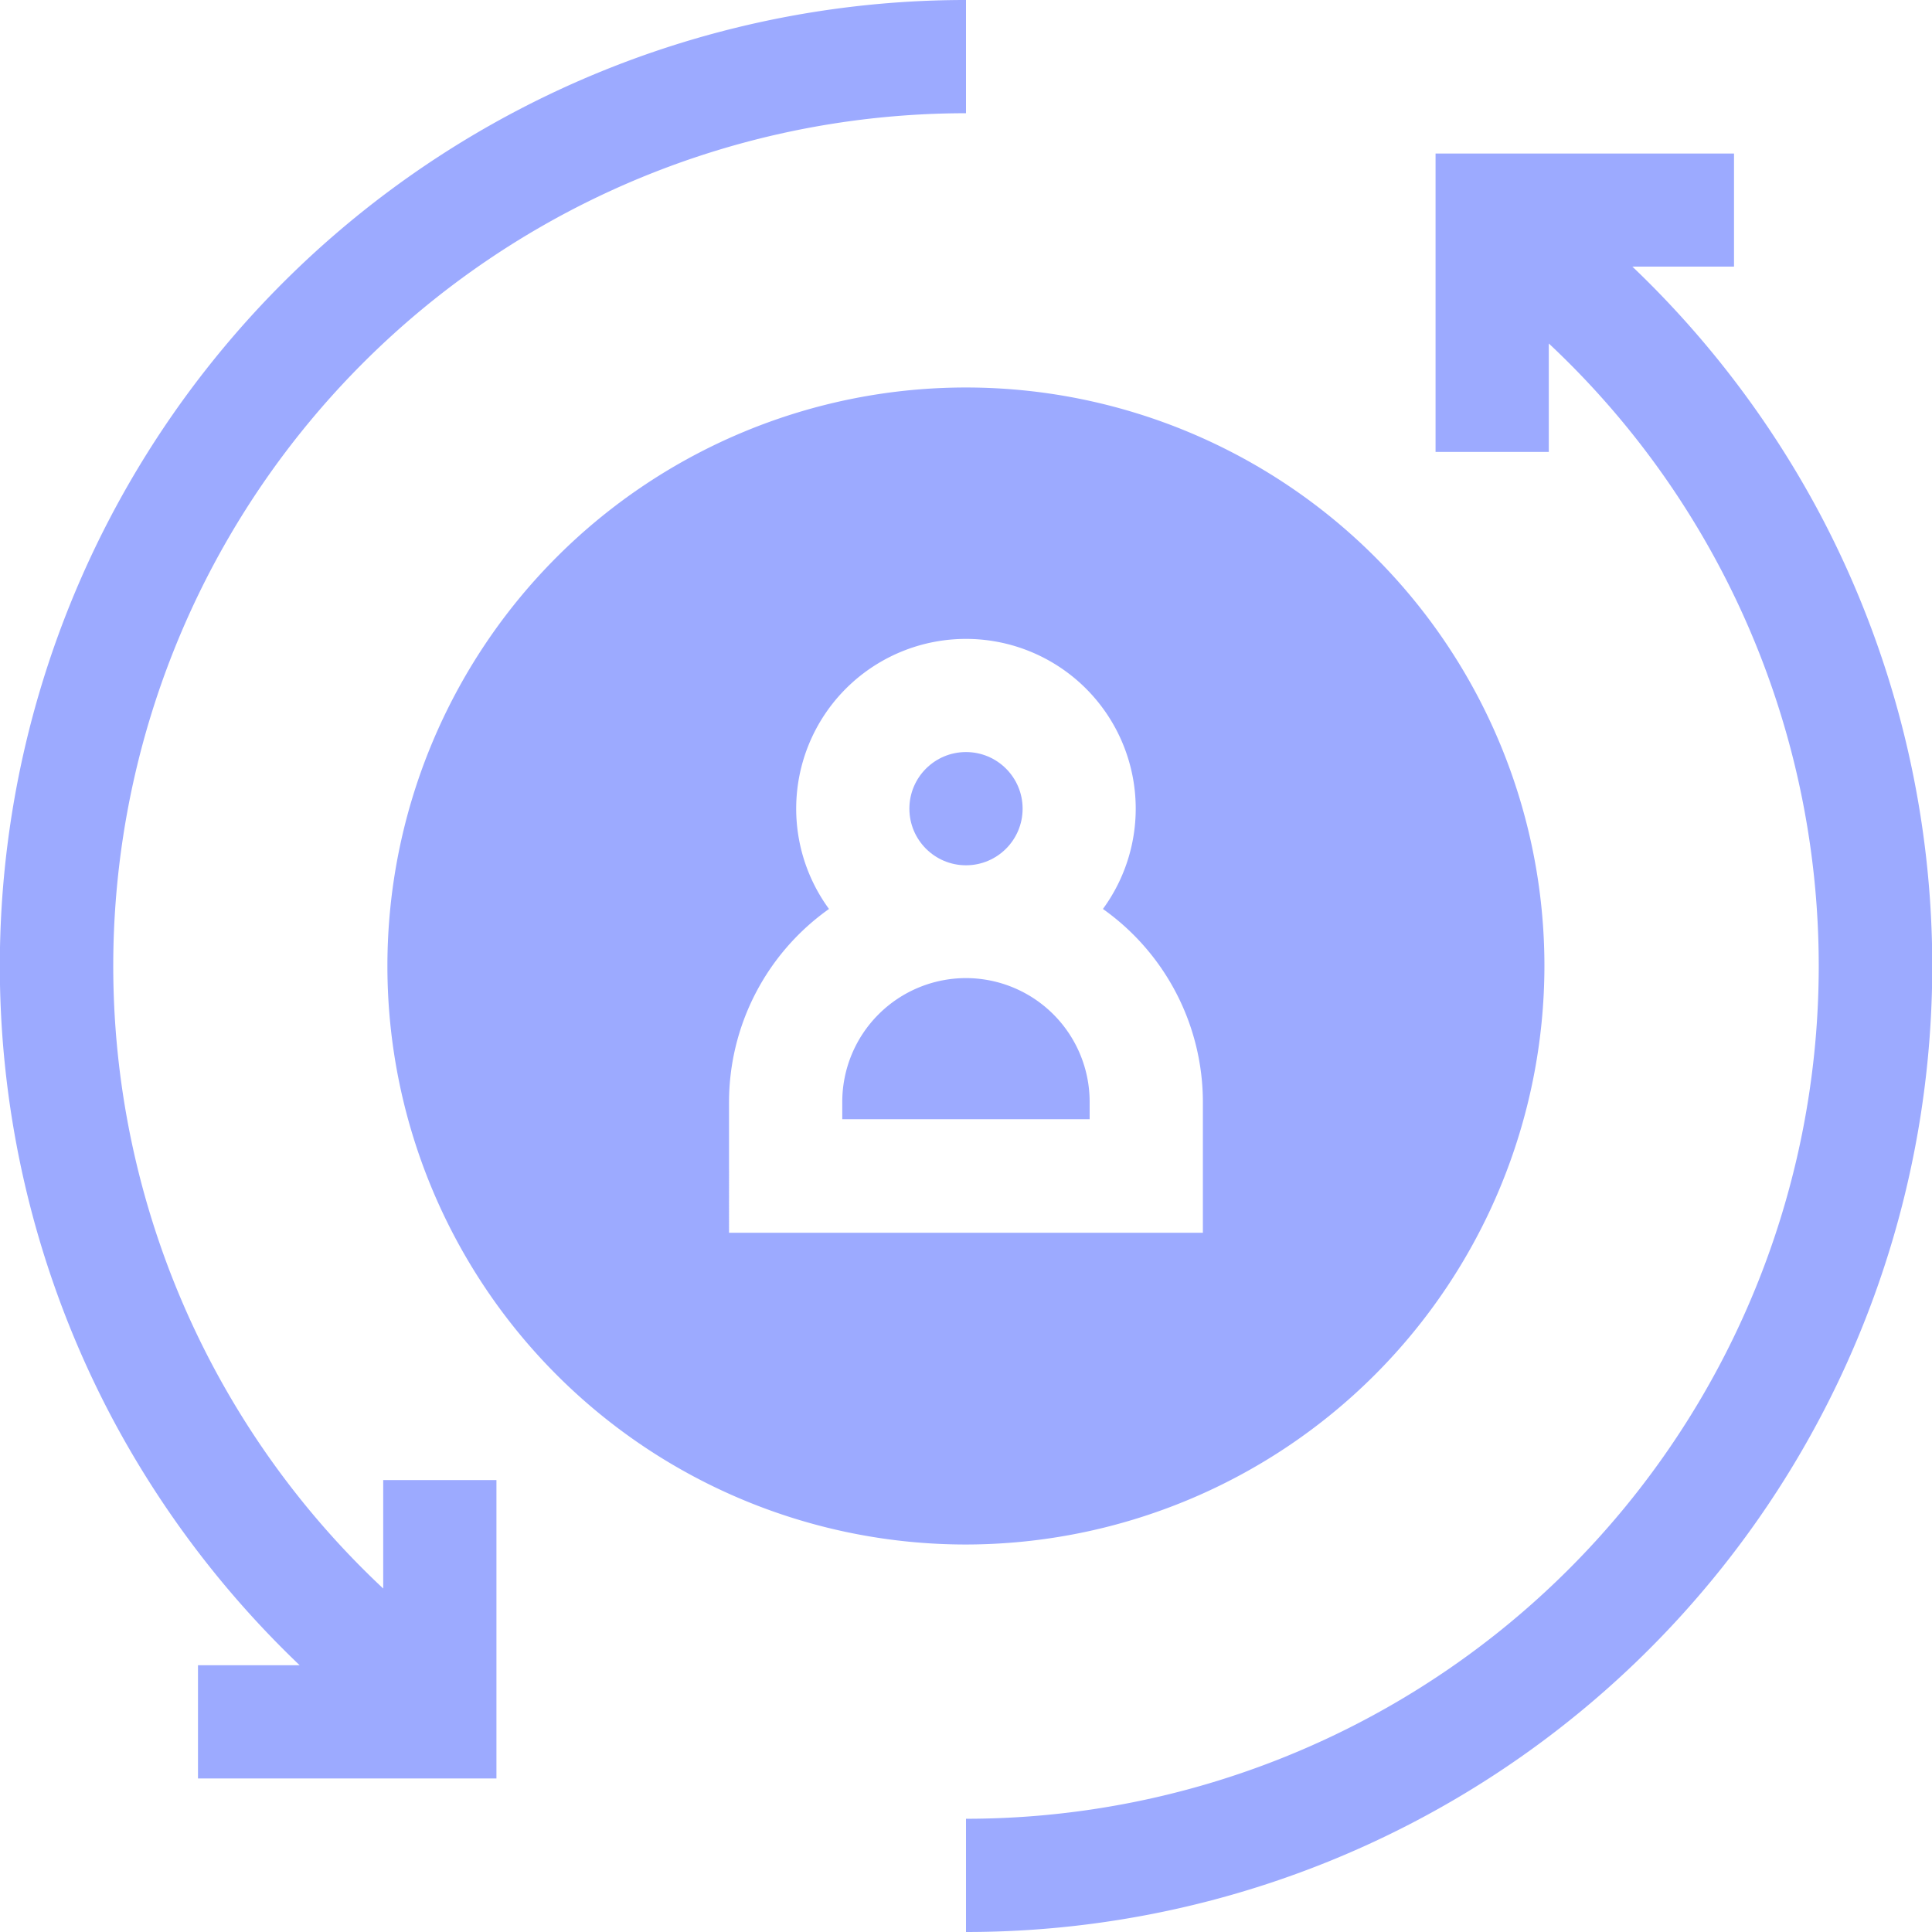 <svg id="follower" xmlns="http://www.w3.org/2000/svg" width="23" height="23" viewBox="0 0 23 23">
  <path id="Path_1589" data-name="Path 1589" d="M266.176,45a11.58,11.58,0,0,0-2.243-2.963h1.21V40.691H261.59v3.552h1.348V42.952A10.152,10.152,0,0,1,256,60.515v1.348A11.5,11.5,0,0,0,266.176,45Z" transform="translate(-244.5 -38.863)" fill="#9caaff"/>
  <path id="Path_1590" data-name="Path 1590" d="M4.562,18.911A10.152,10.152,0,0,1,11.5,1.348V0A11.5,11.5,0,0,0,1.324,16.861a11.582,11.582,0,0,0,2.243,2.963H2.357v1.348H5.91V17.62H4.562Z" fill="#9caaff"/>
  <circle id="Ellipse_65" data-name="Ellipse 65" cx="0.674" cy="0.674" r="0.674" transform="translate(10.826 8.953)" fill="#9caaff"/>
  <path id="Path_1591" data-name="Path 1591" d="M224.69,259.3a1.474,1.474,0,0,0-1.473,1.473v.207h2.945v-.207A1.474,1.474,0,0,0,224.69,259.3Z" transform="translate(-213.19 -247.656)" fill="#9caaff"/>
  <path id="Path_1592" data-name="Path 1592" d="M116.469,109.583a6.887,6.887,0,1,0-6.887,6.887A6.895,6.895,0,0,0,116.469,109.583Zm-9.707,1.621a2.819,2.819,0,0,1,1.19-2.3,2.021,2.021,0,1,1,3.261,0,2.819,2.819,0,0,1,1.19,2.3v1.555h-5.641Z" transform="translate(-98.083 -98.083)" fill="#9caaff"/>
</svg>
